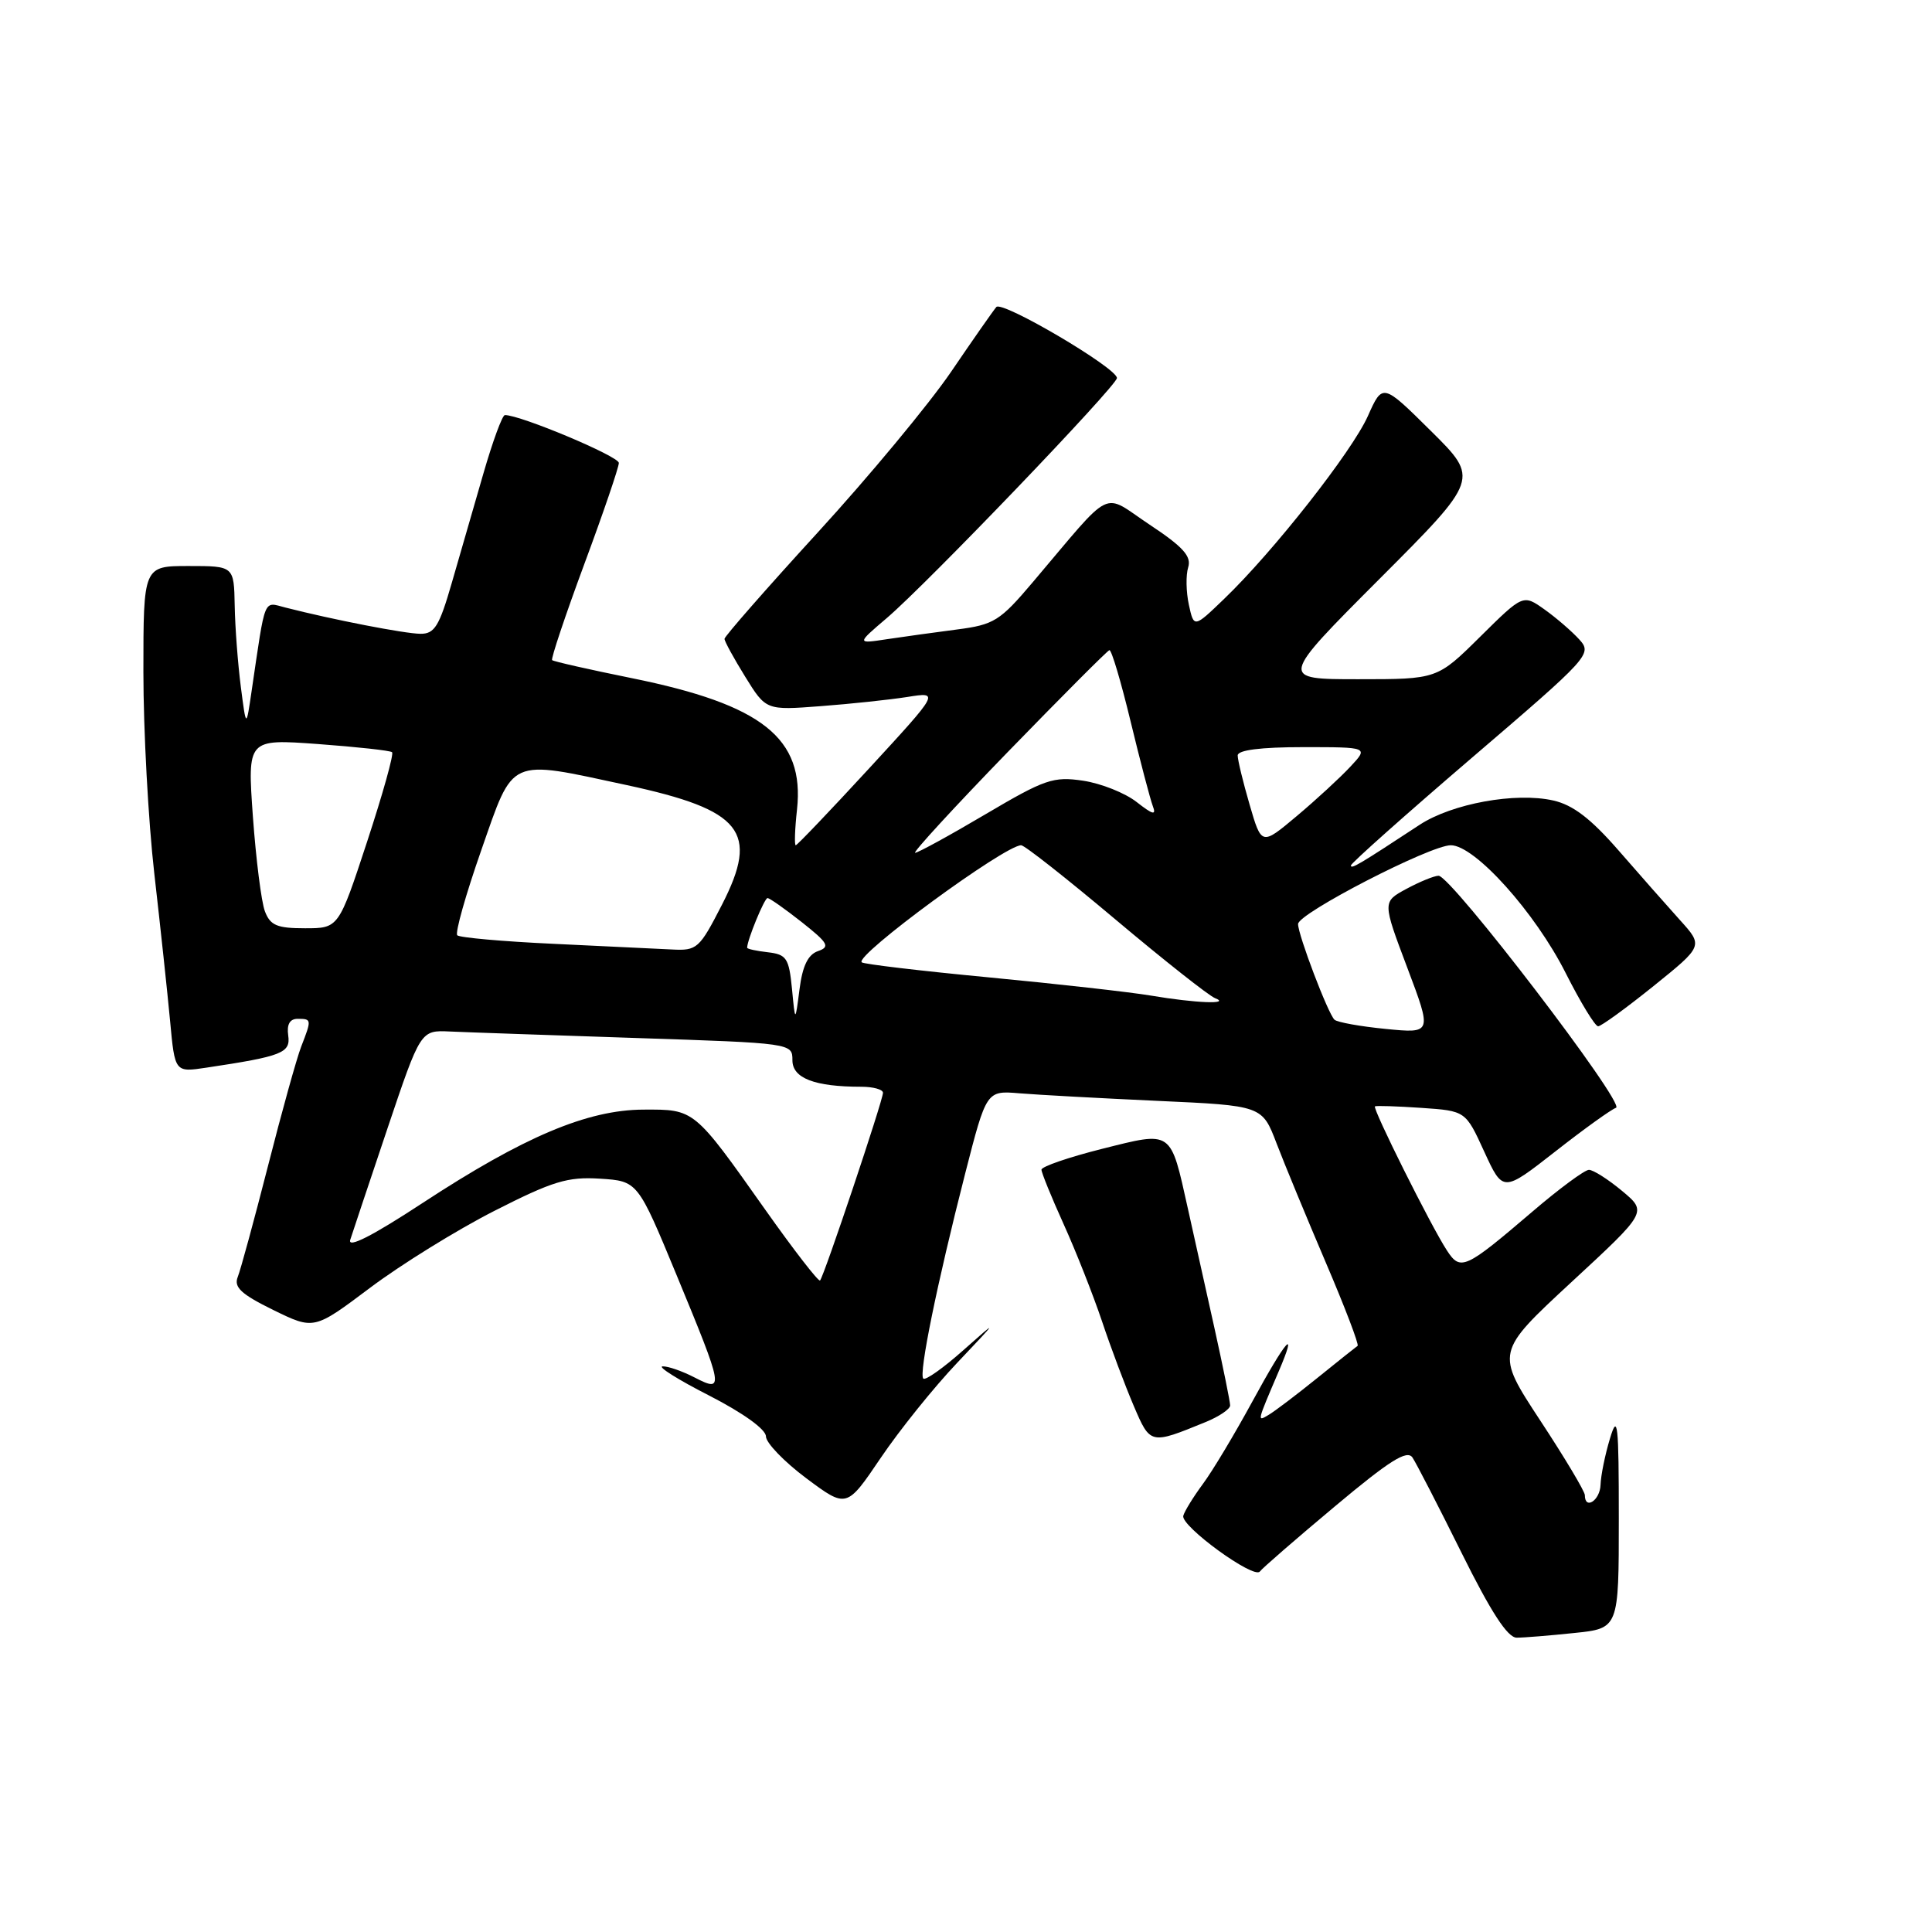 <?xml version="1.0" encoding="UTF-8" standalone="no"?>
<!DOCTYPE svg PUBLIC "-//W3C//DTD SVG 1.1//EN" "http://www.w3.org/Graphics/SVG/1.1/DTD/svg11.dtd" >
<svg xmlns="http://www.w3.org/2000/svg" xmlns:xlink="http://www.w3.org/1999/xlink" version="1.1" viewBox="0 0 256 256">
 <g >
 <path fill="currentColor"
d=" M 208.60 216.38 C 214.50 215.77 214.50 215.77 214.50 201.24 C 214.50 188.58 214.35 187.22 213.33 190.61 C 212.68 192.75 212.12 195.51 212.08 196.75 C 212.01 198.82 210.00 200.13 210.00 198.11 C 210.00 197.62 207.34 193.16 204.08 188.21 C 198.17 179.20 198.17 179.20 208.22 169.89 C 218.28 160.59 218.28 160.59 214.93 157.80 C 213.08 156.26 211.11 155.01 210.54 155.01 C 209.97 155.02 206.57 157.53 203.00 160.59 C 194.14 168.16 193.52 168.45 191.73 165.70 C 189.64 162.52 181.81 146.83 182.19 146.60 C 182.36 146.49 185.13 146.58 188.35 146.80 C 194.20 147.20 194.20 147.20 196.67 152.60 C 199.15 158.00 199.15 158.00 206.07 152.59 C 209.87 149.61 213.50 147.00 214.13 146.79 C 215.47 146.34 192.25 115.98 190.61 116.04 C 190.00 116.06 188.08 116.85 186.34 117.79 C 183.18 119.50 183.18 119.50 186.47 128.22 C 189.76 136.94 189.76 136.94 183.63 136.34 C 180.26 136.01 177.20 135.46 176.83 135.12 C 175.98 134.35 172.00 123.88 172.00 122.44 C 172.00 121.03 189.51 112.00 192.24 112.00 C 195.42 112.00 203.42 120.90 207.48 128.97 C 209.43 132.83 211.36 135.99 211.76 135.99 C 212.17 135.98 215.47 133.58 219.10 130.66 C 225.70 125.34 225.70 125.34 222.60 121.91 C 220.90 120.02 217.23 115.87 214.46 112.68 C 210.79 108.47 208.43 106.66 205.82 106.07 C 200.82 104.94 192.40 106.48 188.11 109.29 C 180.04 114.59 179.00 115.21 179.00 114.68 C 179.00 114.39 186.21 107.97 195.02 100.42 C 210.64 87.05 211.00 86.65 209.27 84.74 C 208.30 83.67 206.22 81.87 204.66 80.76 C 201.82 78.74 201.82 78.74 196.13 84.37 C 190.44 90.00 190.44 90.00 179.98 90.00 C 169.53 90.00 169.53 90.00 182.77 76.73 C 196.02 63.46 196.02 63.46 189.61 57.11 C 183.20 50.76 183.20 50.76 181.25 55.13 C 179.15 59.83 168.73 73.09 162.21 79.35 C 158.20 83.21 158.20 83.21 157.53 80.13 C 157.16 78.43 157.12 76.20 157.44 75.18 C 157.90 73.72 156.77 72.46 152.33 69.52 C 145.87 65.23 147.73 64.32 136.81 77.19 C 132.50 82.28 131.70 82.78 126.81 83.41 C 123.89 83.79 119.70 84.37 117.50 84.70 C 113.50 85.31 113.50 85.31 117.50 81.90 C 122.82 77.37 148.00 51.11 148.00 50.09 C 148.00 48.76 132.79 39.80 132.02 40.68 C 131.63 41.13 128.93 44.99 126.02 49.27 C 123.11 53.54 115.16 63.12 108.36 70.55 C 101.56 77.98 96.00 84.33 96.00 84.65 C 96.00 84.98 97.24 87.24 98.75 89.68 C 101.50 94.12 101.50 94.12 108.74 93.57 C 112.72 93.27 117.89 92.72 120.24 92.35 C 124.50 91.67 124.50 91.67 115.14 101.84 C 109.99 107.43 105.63 112.00 105.44 112.00 C 105.25 112.00 105.32 109.86 105.61 107.25 C 106.62 97.81 101.03 93.37 83.72 89.86 C 78.10 88.72 73.35 87.65 73.16 87.47 C 72.98 87.30 74.89 81.59 77.41 74.78 C 79.94 67.97 82.00 61.92 82.00 61.34 C 82.00 60.46 68.94 54.98 66.90 55.00 C 66.56 55.00 65.28 58.49 64.05 62.75 C 62.82 67.01 60.94 73.54 59.86 77.25 C 58.21 82.97 57.58 84.00 55.71 83.98 C 53.66 83.97 44.10 82.11 37.81 80.50 C 34.86 79.75 35.21 78.90 33.35 91.50 C 32.62 96.50 32.62 96.50 31.91 91.00 C 31.52 87.97 31.15 83.14 31.10 80.25 C 31.00 75.00 31.00 75.00 25.00 75.00 C 19.00 75.00 19.00 75.00 19.00 89.04 C 19.00 96.76 19.65 108.80 20.45 115.79 C 21.25 122.78 22.19 131.56 22.54 135.30 C 23.17 142.10 23.17 142.10 27.35 141.47 C 37.40 139.96 38.52 139.52 38.19 137.20 C 37.98 135.74 38.40 135.00 39.44 135.00 C 41.30 135.00 41.31 135.08 39.91 138.68 C 39.31 140.23 37.33 147.35 35.51 154.50 C 33.68 161.65 31.88 168.27 31.50 169.21 C 30.96 170.57 31.96 171.49 36.21 173.58 C 41.61 176.22 41.61 176.22 49.05 170.63 C 53.15 167.55 60.55 162.97 65.50 160.45 C 73.25 156.51 75.20 155.91 79.50 156.18 C 84.50 156.50 84.50 156.50 89.67 169.00 C 95.90 184.06 95.99 184.56 92.05 182.53 C 90.43 181.69 88.51 181.02 87.80 181.05 C 87.08 181.08 89.87 182.83 93.99 184.93 C 98.46 187.22 101.49 189.40 101.49 190.33 C 101.50 191.19 103.90 193.68 106.84 195.88 C 112.18 199.86 112.18 199.86 116.70 193.18 C 119.18 189.51 123.75 183.82 126.86 180.55 C 132.31 174.80 132.34 174.74 127.67 178.89 C 125.02 181.25 122.62 182.95 122.34 182.67 C 121.72 182.05 124.15 170.12 127.89 155.50 C 130.71 144.50 130.71 144.50 135.10 144.87 C 137.52 145.07 145.74 145.52 153.37 145.87 C 167.24 146.50 167.24 146.50 169.15 151.50 C 170.20 154.25 173.14 161.35 175.67 167.28 C 178.21 173.21 180.10 178.18 179.89 178.33 C 179.68 178.47 177.25 180.41 174.50 182.63 C 171.75 184.85 168.86 187.04 168.08 187.49 C 166.56 188.39 166.53 188.51 169.42 181.75 C 172.05 175.62 170.43 177.46 165.92 185.75 C 163.60 190.01 160.67 194.91 159.39 196.63 C 158.12 198.35 156.95 200.25 156.79 200.85 C 156.43 202.21 166.17 209.30 166.94 208.23 C 167.25 207.80 171.72 203.92 176.87 199.61 C 184.14 193.52 186.44 192.07 187.16 193.13 C 187.66 193.88 190.59 199.56 193.66 205.75 C 197.56 213.61 199.76 217.00 200.97 217.00 C 201.93 217.00 205.36 216.72 208.60 216.38 Z  M 159.75 188.43 C 161.54 187.70 163.00 186.71 163.00 186.23 C 163.00 185.75 162.06 181.12 160.91 175.93 C 159.75 170.74 158.18 163.66 157.41 160.19 C 155.06 149.63 155.41 149.88 146.02 152.23 C 141.61 153.34 138.00 154.58 138.00 154.99 C 138.00 155.39 139.32 158.63 140.93 162.19 C 142.54 165.74 144.83 171.54 146.02 175.07 C 147.20 178.61 149.10 183.65 150.22 186.27 C 152.43 191.44 152.41 191.43 159.75 188.43 Z  M 101.40 160.29 C 91.92 146.88 92.05 147.00 85.25 147.03 C 77.82 147.06 69.40 150.62 56.00 159.40 C 49.32 163.78 46.04 165.45 46.41 164.28 C 46.72 163.30 48.95 156.65 51.35 149.50 C 55.73 136.50 55.73 136.50 59.61 136.68 C 61.75 136.78 72.84 137.16 84.25 137.54 C 104.94 138.22 105.00 138.23 105.00 140.49 C 105.00 142.87 107.94 144.00 114.12 144.00 C 115.71 144.00 117.00 144.36 117.00 144.80 C 117.00 145.80 109.17 169.16 108.66 169.67 C 108.46 169.87 105.19 165.65 101.40 160.29 Z  M 104.94 131.00 C 104.54 126.96 104.22 126.47 101.75 126.18 C 100.24 126.01 99.00 125.74 99.00 125.58 C 99.00 124.57 101.29 119.00 101.70 119.00 C 101.98 119.00 104.02 120.44 106.24 122.19 C 109.75 124.97 110.03 125.46 108.38 126.03 C 107.06 126.49 106.33 128.00 105.94 131.09 C 105.37 135.50 105.37 135.50 104.94 131.00 Z  M 152.50 131.92 C 149.75 131.46 140.10 130.37 131.05 129.51 C 122.01 128.65 114.41 127.75 114.18 127.51 C 113.25 126.59 133.12 112.01 135.31 112.00 C 135.76 112.00 141.38 116.43 147.81 121.84 C 154.24 127.25 160.18 131.94 161.00 132.26 C 163.18 133.11 158.41 132.92 152.50 131.92 Z  M 73.33 125.06 C 66.63 124.75 60.90 124.24 60.59 123.93 C 60.28 123.61 61.71 118.55 63.76 112.69 C 68.13 100.21 67.21 100.63 83.05 104.03 C 98.35 107.33 100.63 110.18 95.68 119.85 C 92.67 125.72 92.37 125.99 89.01 125.81 C 87.08 125.71 80.02 125.37 73.33 125.06 Z  M 35.10 120.75 C 34.63 119.51 33.92 113.87 33.51 108.21 C 32.78 97.91 32.78 97.91 42.14 98.59 C 47.29 98.97 51.70 99.45 51.95 99.67 C 52.21 99.90 50.71 105.23 48.64 111.54 C 44.87 123.00 44.87 123.00 40.41 123.00 C 36.70 123.00 35.81 122.62 35.10 120.75 Z  M 133.54 99.64 C 140.67 92.30 146.72 86.23 147.00 86.15 C 147.28 86.08 148.54 90.33 149.81 95.59 C 151.08 100.85 152.41 105.90 152.75 106.80 C 153.24 108.08 152.77 107.96 150.62 106.28 C 149.10 105.08 145.91 103.81 143.53 103.45 C 139.57 102.86 138.46 103.24 130.57 107.90 C 125.82 110.71 121.63 113.00 121.26 113.00 C 120.89 113.00 126.41 106.99 133.54 99.64 Z  M 165.58 106.62 C 164.71 103.64 164.00 100.70 164.00 100.10 C 164.00 99.39 167.05 99.00 172.67 99.00 C 181.35 99.00 181.35 99.00 178.92 101.60 C 177.59 103.03 174.40 105.97 171.83 108.13 C 167.16 112.05 167.16 112.05 165.58 106.62 Z "/>
</g>
</svg>